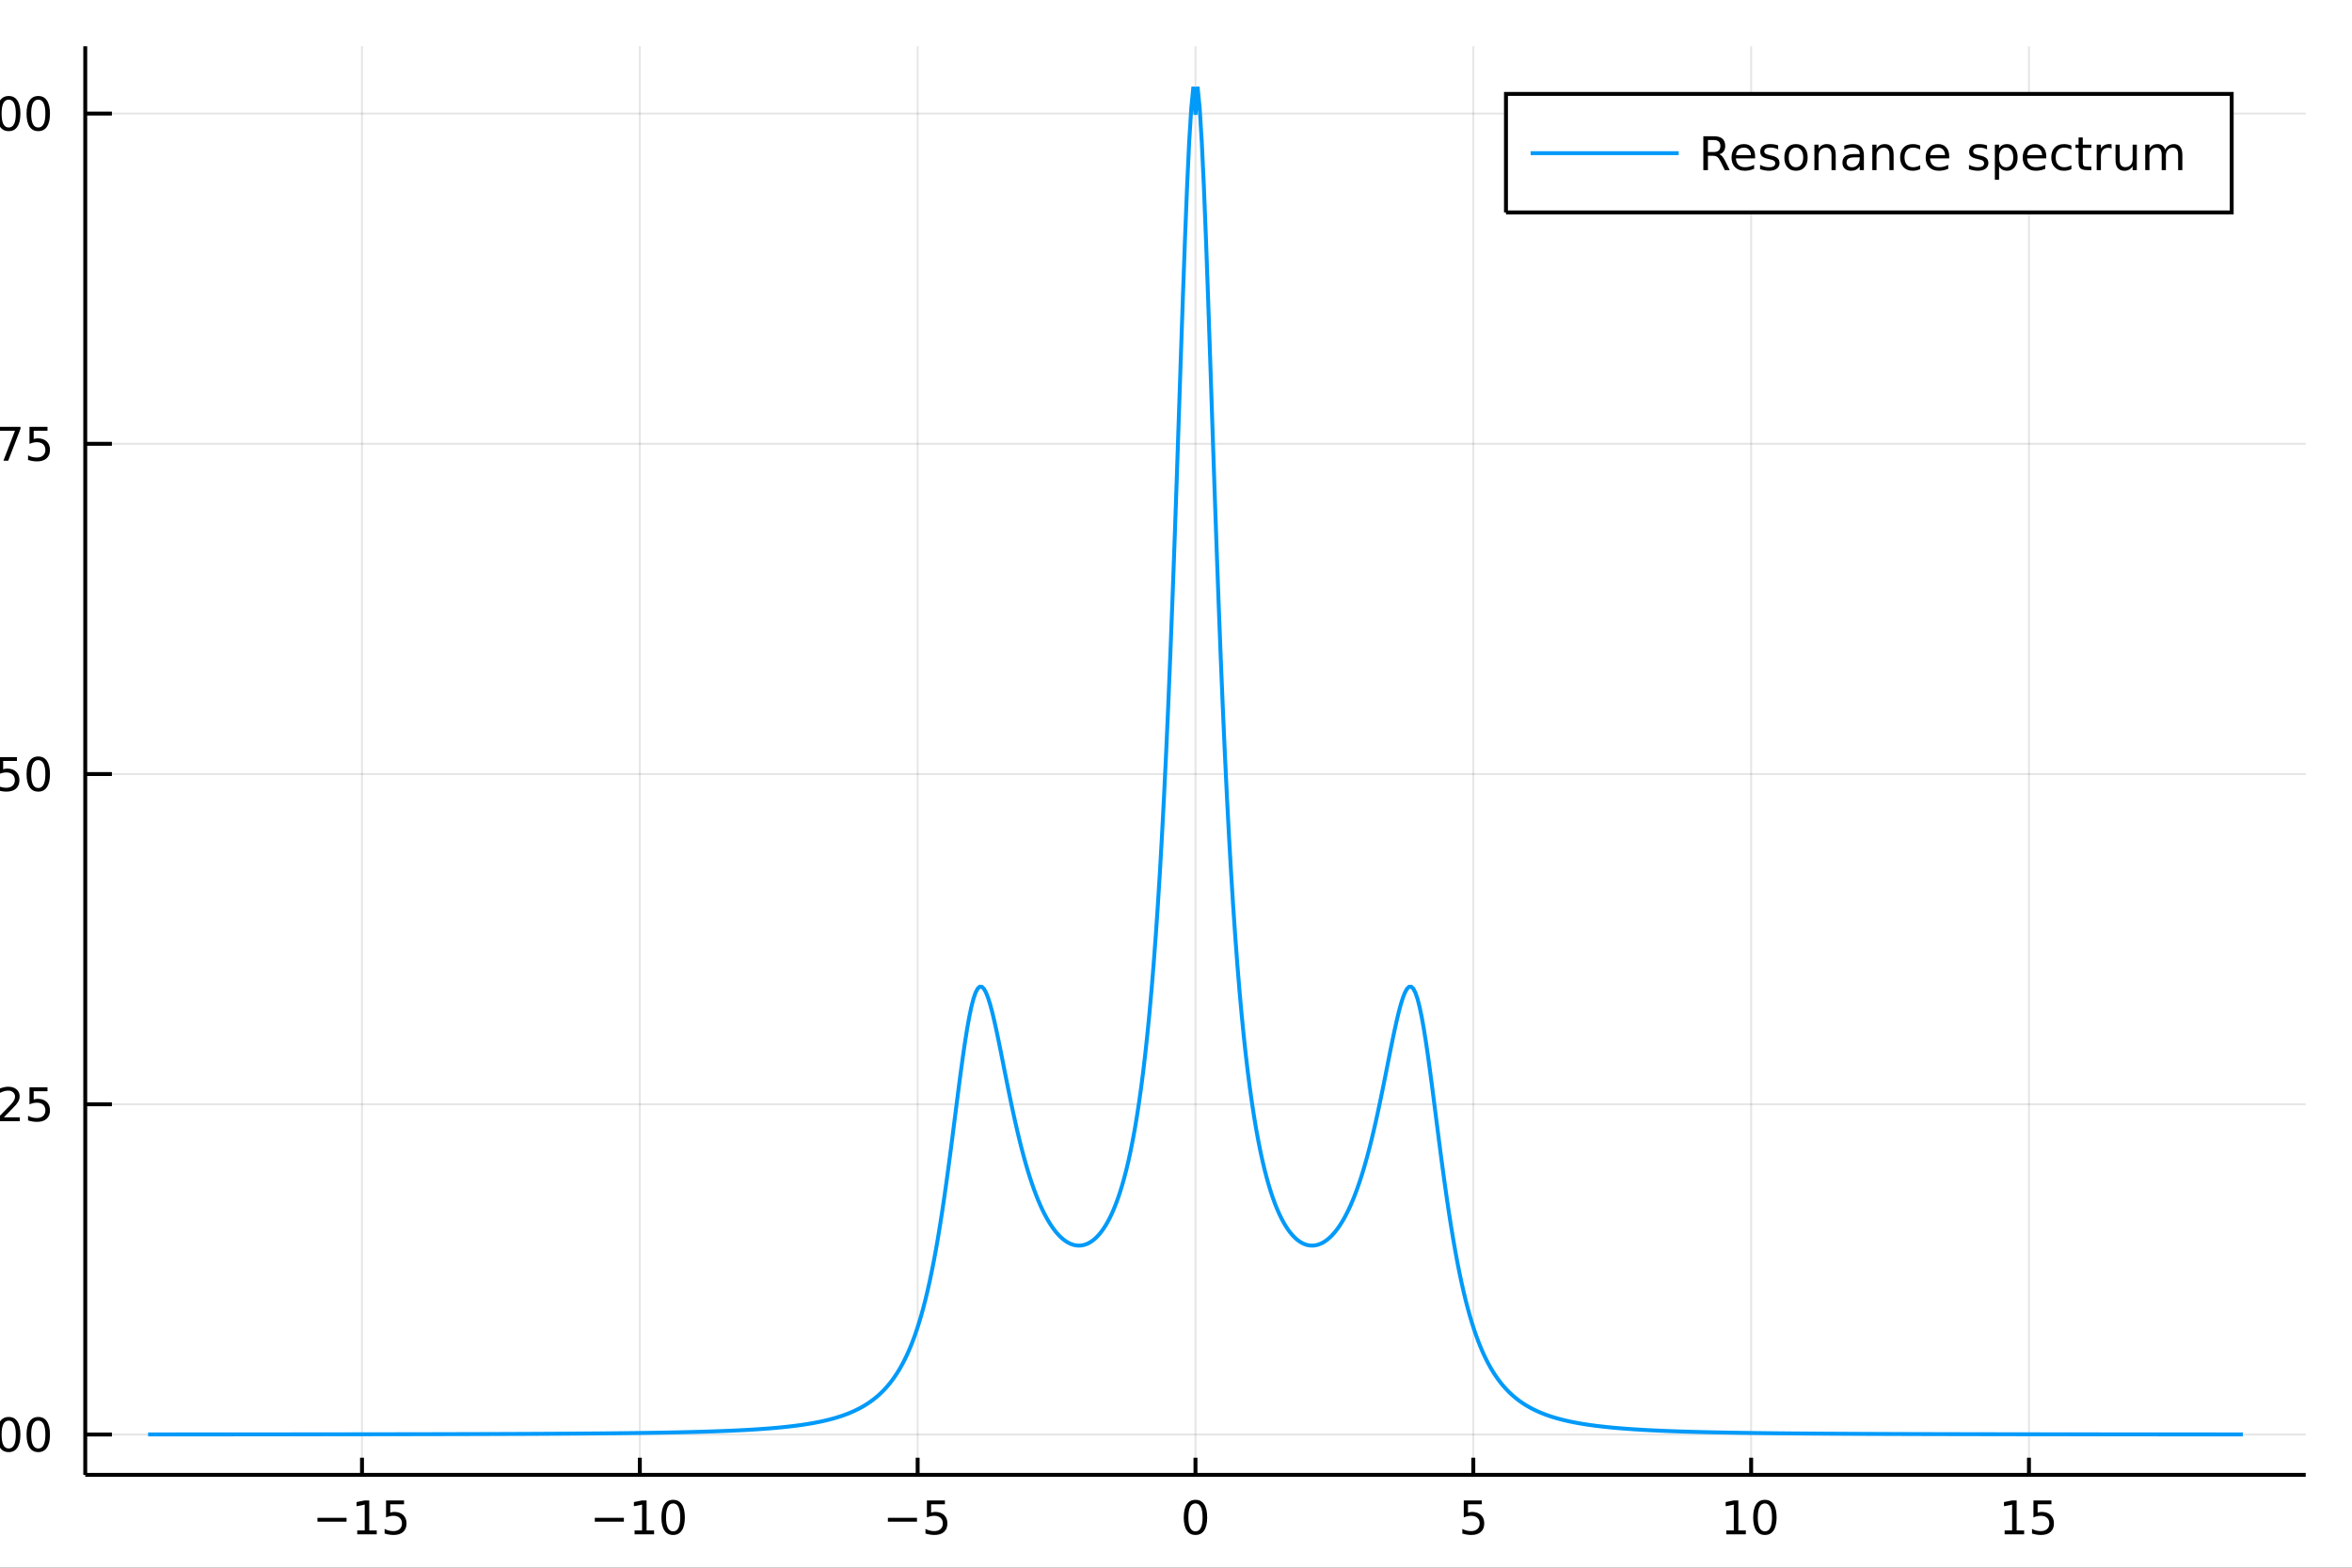 <?xml version="1.0" encoding="utf-8"?>
<svg xmlns="http://www.w3.org/2000/svg" xmlns:xlink="http://www.w3.org/1999/xlink" width="600" height="400" viewBox="0 0 2400 1600">
<rect x="0" y="0" width="2400" height="1600" fill="#333333" stroke="none"/>
<defs>
  <clipPath id="clip720">
    <rect x="0" y="0" width="2400" height="1600"/>
  </clipPath>
</defs>
<path clip-path="url(#clip720)" d="
M0 1600 L2400 1600 L2400 0 L0 0  Z
  " fill="#ffffff" fill-rule="evenodd" fill-opacity="1"/>
<defs>
  <clipPath id="clip721">
    <rect x="480" y="0" width="1681" height="1600"/>
  </clipPath>
</defs>
<path clip-path="url(#clip720)" d="
M86.992 1505.26 L2352.76 1505.26 L2352.76 47.244 L86.992 47.244  Z
  " fill="#ffffff" fill-rule="evenodd" fill-opacity="1"/>
<defs>
  <clipPath id="clip722">
    <rect x="86" y="47" width="2267" height="1459"/>
  </clipPath>
</defs>
<polyline clip-path="url(#clip722)" style="stroke:#000000; stroke-width:2; stroke-opacity:0.1; fill:none" points="
  369.385,1505.26 369.385,47.244 
  "/>
<polyline clip-path="url(#clip722)" style="stroke:#000000; stroke-width:2; stroke-opacity:0.1; fill:none" points="
  652.881,1505.26 652.881,47.244 
  "/>
<polyline clip-path="url(#clip722)" style="stroke:#000000; stroke-width:2; stroke-opacity:0.1; fill:none" points="
  936.378,1505.26 936.378,47.244 
  "/>
<polyline clip-path="url(#clip722)" style="stroke:#000000; stroke-width:2; stroke-opacity:0.1; fill:none" points="
  1219.87,1505.26 1219.87,47.244 
  "/>
<polyline clip-path="url(#clip722)" style="stroke:#000000; stroke-width:2; stroke-opacity:0.1; fill:none" points="
  1503.37,1505.26 1503.37,47.244 
  "/>
<polyline clip-path="url(#clip722)" style="stroke:#000000; stroke-width:2; stroke-opacity:0.1; fill:none" points="
  1786.87,1505.26 1786.87,47.244 
  "/>
<polyline clip-path="url(#clip722)" style="stroke:#000000; stroke-width:2; stroke-opacity:0.1; fill:none" points="
  2070.36,1505.26 2070.36,47.244 
  "/>
<polyline clip-path="url(#clip720)" style="stroke:#000000; stroke-width:4; stroke-opacity:1; fill:none" points="
  86.992,1505.26 2352.76,1505.26 
  "/>
<polyline clip-path="url(#clip720)" style="stroke:#000000; stroke-width:4; stroke-opacity:1; fill:none" points="
  369.385,1505.26 369.385,1487.76 
  "/>
<polyline clip-path="url(#clip720)" style="stroke:#000000; stroke-width:4; stroke-opacity:1; fill:none" points="
  652.881,1505.26 652.881,1487.76 
  "/>
<polyline clip-path="url(#clip720)" style="stroke:#000000; stroke-width:4; stroke-opacity:1; fill:none" points="
  936.378,1505.26 936.378,1487.76 
  "/>
<polyline clip-path="url(#clip720)" style="stroke:#000000; stroke-width:4; stroke-opacity:1; fill:none" points="
  1219.87,1505.26 1219.87,1487.76 
  "/>
<polyline clip-path="url(#clip720)" style="stroke:#000000; stroke-width:4; stroke-opacity:1; fill:none" points="
  1503.37,1505.26 1503.37,1487.76 
  "/>
<polyline clip-path="url(#clip720)" style="stroke:#000000; stroke-width:4; stroke-opacity:1; fill:none" points="
  1786.87,1505.26 1786.87,1487.76 
  "/>
<polyline clip-path="url(#clip720)" style="stroke:#000000; stroke-width:4; stroke-opacity:1; fill:none" points="
  2070.36,1505.26 2070.36,1487.76 
  "/>
<path clip-path="url(#clip720)" d="M 0 0 M323.945 1549.1 L353.621 1549.1 L353.621 1553.04 L323.945 1553.04 L323.945 1549.1 Z" fill="#000000" fill-rule="evenodd" fill-opacity="1" /><path clip-path="url(#clip720)" d="M 0 0 M364.524 1562 L372.162 1562 L372.162 1535.63 L363.852 1537.3 L363.852 1533.04 L372.116 1531.37 L376.792 1531.37 L376.792 1562 L384.431 1562 L384.431 1565.93 L364.524 1565.93 L364.524 1562 Z" fill="#000000" fill-rule="evenodd" fill-opacity="1" /><path clip-path="url(#clip720)" d="M 0 0 M393.922 1531.37 L412.278 1531.37 L412.278 1535.31 L398.204 1535.31 L398.204 1543.78 Q399.222 1543.43 400.241 1543.27 Q401.259 1543.08 402.278 1543.08 Q408.065 1543.08 411.445 1546.26 Q414.824 1549.43 414.824 1554.84 Q414.824 1560.42 411.352 1563.52 Q407.88 1566.6 401.56 1566.6 Q399.384 1566.6 397.116 1566.23 Q394.871 1565.86 392.463 1565.12 L392.463 1560.42 Q394.547 1561.56 396.769 1562.11 Q398.991 1562.67 401.468 1562.67 Q405.472 1562.67 407.81 1560.56 Q410.148 1558.46 410.148 1554.84 Q410.148 1551.23 407.81 1549.13 Q405.472 1547.02 401.468 1547.02 Q399.593 1547.02 397.718 1547.44 Q395.866 1547.85 393.922 1548.73 L393.922 1531.37 Z" fill="#000000" fill-rule="evenodd" fill-opacity="1" /><path clip-path="url(#clip720)" d="M 0 0 M606.944 1549.1 L636.62 1549.1 L636.62 1553.04 L606.944 1553.04 L606.944 1549.1 Z" fill="#000000" fill-rule="evenodd" fill-opacity="1" /><path clip-path="url(#clip720)" d="M 0 0 M647.522 1562 L655.161 1562 L655.161 1535.63 L646.851 1537.3 L646.851 1533.04 L655.115 1531.37 L659.791 1531.37 L659.791 1562 L667.43 1562 L667.43 1565.93 L647.522 1565.93 L647.522 1562 Z" fill="#000000" fill-rule="evenodd" fill-opacity="1" /><path clip-path="url(#clip720)" d="M 0 0 M686.874 1534.45 Q683.263 1534.45 681.434 1538.02 Q679.629 1541.56 679.629 1548.69 Q679.629 1555.79 681.434 1559.36 Q683.263 1562.9 686.874 1562.9 Q690.508 1562.9 692.314 1559.36 Q694.142 1555.79 694.142 1548.69 Q694.142 1541.56 692.314 1538.02 Q690.508 1534.45 686.874 1534.45 M686.874 1530.75 Q692.684 1530.75 695.74 1535.35 Q698.818 1539.94 698.818 1548.69 Q698.818 1557.41 695.74 1562.02 Q692.684 1566.6 686.874 1566.6 Q681.064 1566.6 677.985 1562.02 Q674.93 1557.41 674.93 1548.69 Q674.93 1539.94 677.985 1535.35 Q681.064 1530.75 686.874 1530.75 Z" fill="#000000" fill-rule="evenodd" fill-opacity="1" /><path clip-path="url(#clip720)" d="M 0 0 M906.019 1549.1 L935.695 1549.1 L935.695 1553.04 L906.019 1553.04 L906.019 1549.1 Z" fill="#000000" fill-rule="evenodd" fill-opacity="1" /><path clip-path="url(#clip720)" d="M 0 0 M945.834 1531.37 L964.19 1531.37 L964.19 1535.31 L950.116 1535.31 L950.116 1543.78 Q951.134 1543.43 952.153 1543.27 Q953.171 1543.08 954.19 1543.08 Q959.977 1543.08 963.357 1546.26 Q966.736 1549.43 966.736 1554.84 Q966.736 1560.42 963.264 1563.52 Q959.792 1566.6 953.472 1566.6 Q951.296 1566.6 949.028 1566.23 Q946.783 1565.86 944.375 1565.12 L944.375 1560.42 Q946.459 1561.56 948.681 1562.11 Q950.903 1562.67 953.38 1562.67 Q957.384 1562.67 959.722 1560.56 Q962.06 1558.46 962.06 1554.84 Q962.06 1551.23 959.722 1549.13 Q957.384 1547.02 953.38 1547.02 Q951.505 1547.02 949.63 1547.44 Q947.778 1547.85 945.834 1548.73 L945.834 1531.37 Z" fill="#000000" fill-rule="evenodd" fill-opacity="1" /><path clip-path="url(#clip720)" d="M 0 0 M1219.87 1534.45 Q1216.26 1534.45 1214.43 1538.02 Q1212.63 1541.56 1212.63 1548.69 Q1212.63 1555.79 1214.43 1559.36 Q1216.26 1562.9 1219.87 1562.9 Q1223.51 1562.9 1225.31 1559.36 Q1227.14 1555.79 1227.14 1548.69 Q1227.14 1541.56 1225.31 1538.02 Q1223.51 1534.45 1219.87 1534.45 M1219.87 1530.75 Q1225.68 1530.75 1228.74 1535.35 Q1231.82 1539.94 1231.82 1548.69 Q1231.82 1557.41 1228.74 1562.02 Q1225.68 1566.6 1219.87 1566.6 Q1214.06 1566.6 1210.99 1562.02 Q1207.93 1557.41 1207.93 1548.69 Q1207.93 1539.94 1210.99 1535.35 Q1214.06 1530.75 1219.87 1530.75 Z" fill="#000000" fill-rule="evenodd" fill-opacity="1" /><path clip-path="url(#clip720)" d="M 0 0 M1493.65 1531.37 L1512 1531.37 L1512 1535.31 L1497.93 1535.31 L1497.93 1543.78 Q1498.95 1543.43 1499.97 1543.27 Q1500.99 1543.08 1502 1543.08 Q1507.79 1543.08 1511.17 1546.26 Q1514.55 1549.43 1514.55 1554.84 Q1514.55 1560.42 1511.08 1563.52 Q1507.61 1566.6 1501.29 1566.6 Q1499.11 1566.6 1496.84 1566.23 Q1494.6 1565.86 1492.19 1565.12 L1492.19 1560.42 Q1494.27 1561.56 1496.5 1562.11 Q1498.72 1562.67 1501.19 1562.67 Q1505.2 1562.67 1507.54 1560.56 Q1509.88 1558.46 1509.88 1554.84 Q1509.88 1551.23 1507.54 1549.13 Q1505.2 1547.02 1501.19 1547.02 Q1499.32 1547.02 1497.44 1547.44 Q1495.59 1547.85 1493.65 1548.73 L1493.65 1531.37 Z" fill="#000000" fill-rule="evenodd" fill-opacity="1" /><path clip-path="url(#clip720)" d="M 0 0 M1761.55 1562 L1769.19 1562 L1769.19 1535.63 L1760.88 1537.3 L1760.88 1533.04 L1769.15 1531.37 L1773.82 1531.37 L1773.82 1562 L1781.46 1562 L1781.46 1565.93 L1761.55 1565.93 L1761.55 1562 Z" fill="#000000" fill-rule="evenodd" fill-opacity="1" /><path clip-path="url(#clip720)" d="M 0 0 M1800.91 1534.45 Q1797.3 1534.45 1795.47 1538.02 Q1793.66 1541.56 1793.66 1548.69 Q1793.66 1555.79 1795.47 1559.36 Q1797.3 1562.9 1800.91 1562.9 Q1804.54 1562.9 1806.35 1559.36 Q1808.17 1555.79 1808.17 1548.69 Q1808.17 1541.56 1806.35 1538.02 Q1804.54 1534.45 1800.91 1534.45 M1800.91 1530.75 Q1806.72 1530.75 1809.77 1535.35 Q1812.85 1539.94 1812.85 1548.69 Q1812.85 1557.41 1809.77 1562.02 Q1806.72 1566.6 1800.91 1566.6 Q1795.1 1566.6 1792.02 1562.02 Q1788.96 1557.41 1788.96 1548.69 Q1788.96 1539.94 1792.02 1535.35 Q1795.1 1530.75 1800.91 1530.75 Z" fill="#000000" fill-rule="evenodd" fill-opacity="1" /><path clip-path="url(#clip720)" d="M 0 0 M2045.55 1562 L2053.19 1562 L2053.19 1535.63 L2044.88 1537.3 L2044.88 1533.04 L2053.14 1531.37 L2057.82 1531.37 L2057.82 1562 L2065.46 1562 L2065.46 1565.93 L2045.55 1565.93 L2045.55 1562 Z" fill="#000000" fill-rule="evenodd" fill-opacity="1" /><path clip-path="url(#clip720)" d="M 0 0 M2074.95 1531.37 L2093.3 1531.37 L2093.3 1535.31 L2079.23 1535.31 L2079.23 1543.78 Q2080.25 1543.43 2081.27 1543.27 Q2082.28 1543.08 2083.3 1543.08 Q2089.09 1543.08 2092.47 1546.26 Q2095.85 1549.43 2095.85 1554.84 Q2095.85 1560.42 2092.38 1563.52 Q2088.9 1566.6 2082.59 1566.6 Q2080.41 1566.6 2078.14 1566.23 Q2075.9 1565.86 2073.49 1565.12 L2073.49 1560.42 Q2075.57 1561.56 2077.79 1562.11 Q2080.02 1562.67 2082.49 1562.67 Q2086.5 1562.67 2088.84 1560.56 Q2091.17 1558.46 2091.17 1554.84 Q2091.17 1551.23 2088.84 1549.13 Q2086.5 1547.02 2082.49 1547.02 Q2080.62 1547.02 2078.74 1547.44 Q2076.89 1547.85 2074.95 1548.73 L2074.95 1531.37 Z" fill="#000000" fill-rule="evenodd" fill-opacity="1" /><path clip-path="url(#clip720)" d="M 0 0 M1136.67 1651.05 Q1123.47 1651.05 1123.47 1632.14 Q1123.47 1624.66 1128.4 1614.48 L1134.7 1614.48 Q1130.15 1624.66 1130.15 1632.3 Q1130.15 1646.08 1137.22 1646.08 Q1143.68 1646.08 1143.68 1628.96 L1149.09 1628.96 Q1149.09 1646.08 1155.55 1646.08 Q1162.61 1646.08 1162.61 1632.3 Q1162.61 1624.66 1158.06 1614.48 L1164.37 1614.48 Q1169.3 1624.66 1169.3 1632.14 Q1169.3 1651.05 1156.09 1651.05 Q1147.43 1651.05 1146.38 1641.53 Q1145.08 1651.05 1136.67 1651.05 Z" fill="#000000" fill-rule="evenodd" fill-opacity="1" /><path clip-path="url(#clip720)" d="M 0 0 M1197.66 1629.66 L1214.81 1629.66 L1214.81 1634.88 L1197.66 1634.88 L1197.66 1629.66 Z" fill="#000000" fill-rule="evenodd" fill-opacity="1" /><path clip-path="url(#clip720)" d="M 0 0 M1256.22 1651.05 Q1243.01 1651.05 1243.01 1632.14 Q1243.01 1624.66 1247.95 1614.48 L1254.25 1614.48 Q1249.7 1624.66 1249.7 1632.3 Q1249.7 1646.08 1256.76 1646.08 Q1263.22 1646.08 1263.22 1628.96 L1268.64 1628.96 Q1268.64 1646.08 1275.1 1646.08 Q1282.16 1646.08 1282.16 1632.3 Q1282.16 1624.66 1277.61 1614.48 L1283.91 1614.48 Q1288.85 1624.66 1288.85 1632.14 Q1288.85 1651.05 1275.64 1651.05 Q1266.98 1651.05 1265.93 1641.53 Q1264.62 1651.05 1256.22 1651.05 Z" fill="#000000" fill-rule="evenodd" fill-opacity="1" /><path clip-path="url(#clip720)" d="M 0 0 M1302.98 1641.59 Q1304.28 1647.96 1307.05 1647.96 Q1308.9 1647.96 1311.29 1644.3 L1315.52 1644.3 Q1313.61 1647.55 1311.38 1649.23 Q1308.96 1651.05 1306.73 1651.05 Q1301.77 1651.05 1299.76 1646.62 L1297.38 1650.12 L1292.41 1650.12 Q1295.85 1645.45 1298.4 1641.08 Q1298.08 1638.6 1298.08 1635.9 Q1298.08 1631.06 1299.06 1626.22 Q1302.79 1608.05 1306.1 1604.32 Q1308.39 1601.74 1312.3 1601.74 Q1316.28 1601.74 1316.28 1607.25 Q1316.25 1609.73 1315.68 1612.69 Q1313.39 1624.82 1302.98 1641.59 M1302.95 1633.25 Q1308.9 1622.18 1310.71 1613.33 Q1311.67 1608.65 1311.67 1607.44 Q1311.67 1605.25 1310.87 1605.25 Q1307.4 1608.01 1304.32 1624.5 Q1303.46 1629.12 1302.95 1633.25 Z" fill="#000000" fill-rule="evenodd" fill-opacity="1" /><polyline clip-path="url(#clip722)" style="stroke:#000000; stroke-width:2; stroke-opacity:0.1; fill:none" points="
  86.992,1464.09 2352.76,1464.09 
  "/>
<polyline clip-path="url(#clip722)" style="stroke:#000000; stroke-width:2; stroke-opacity:0.1; fill:none" points="
  86.992,1127.04 2352.76,1127.04 
  "/>
<polyline clip-path="url(#clip722)" style="stroke:#000000; stroke-width:2; stroke-opacity:0.1; fill:none" points="
  86.992,789.992 2352.76,789.992 
  "/>
<polyline clip-path="url(#clip722)" style="stroke:#000000; stroke-width:2; stroke-opacity:0.1; fill:none" points="
  86.992,452.944 2352.76,452.944 
  "/>
<polyline clip-path="url(#clip722)" style="stroke:#000000; stroke-width:2; stroke-opacity:0.1; fill:none" points="
  86.992,115.896 2352.76,115.896 
  "/>
<polyline clip-path="url(#clip720)" style="stroke:#000000; stroke-width:4; stroke-opacity:1; fill:none" points="
  86.992,1505.26 86.992,47.244 
  "/>
<polyline clip-path="url(#clip720)" style="stroke:#000000; stroke-width:4; stroke-opacity:1; fill:none" points="
  86.992,1464.09 114.181,1464.09 
  "/>
<polyline clip-path="url(#clip720)" style="stroke:#000000; stroke-width:4; stroke-opacity:1; fill:none" points="
  86.992,1127.04 114.181,1127.04 
  "/>
<polyline clip-path="url(#clip720)" style="stroke:#000000; stroke-width:4; stroke-opacity:1; fill:none" points="
  86.992,789.992 114.181,789.992 
  "/>
<polyline clip-path="url(#clip720)" style="stroke:#000000; stroke-width:4; stroke-opacity:1; fill:none" points="
  86.992,452.944 114.181,452.944 
  "/>
<polyline clip-path="url(#clip720)" style="stroke:#000000; stroke-width:4; stroke-opacity:1; fill:none" points="
  86.992,115.896 114.181,115.896 
  "/>
<path clip-path="url(#clip720)" d="M 0 0 M-36.345 1449.89 Q-39.956 1449.89 -41.785 1453.45 Q-43.591 1456.99 -43.591 1464.12 Q-43.591 1471.23 -41.785 1474.79 Q-39.956 1478.34 -36.345 1478.34 Q-32.711 1478.34 -30.906 1474.79 Q-29.077 1471.23 -29.077 1464.12 Q-29.077 1456.99 -30.906 1453.45 Q-32.711 1449.89 -36.345 1449.89 M-36.345 1446.18 Q-30.535 1446.18 -27.48 1450.79 Q-24.401 1455.37 -24.401 1464.12 Q-24.401 1472.85 -27.48 1477.46 Q-30.535 1482.04 -36.345 1482.04 Q-42.156 1482.04 -45.234 1477.46 Q-48.29 1472.85 -48.29 1464.12 Q-48.29 1455.37 -45.234 1450.79 Q-42.156 1446.18 -36.345 1446.18 Z" fill="#000000" fill-rule="evenodd" fill-opacity="1" /><path clip-path="url(#clip720)" d="M 0 0 M-16.183 1475.49 L-11.299 1475.49 L-11.299 1481.37 L-16.183 1481.37 L-16.183 1475.49 Z" fill="#000000" fill-rule="evenodd" fill-opacity="1" /><path clip-path="url(#clip720)" d="M 0 0 M8.886 1449.89 Q5.275 1449.89 3.446 1453.45 Q1.641 1456.99 1.641 1464.12 Q1.641 1471.23 3.446 1474.79 Q5.275 1478.34 8.886 1478.34 Q12.52 1478.34 14.326 1474.79 Q16.154 1471.23 16.154 1464.12 Q16.154 1456.99 14.326 1453.45 Q12.52 1449.89 8.886 1449.89 M8.886 1446.18 Q14.696 1446.18 17.752 1450.79 Q20.83 1455.37 20.83 1464.12 Q20.83 1472.85 17.752 1477.46 Q14.696 1482.04 8.886 1482.04 Q3.076 1482.04 -0.003 1477.46 Q-3.059 1472.85 -3.059 1464.12 Q-3.059 1455.37 -0.003 1450.79 Q3.076 1446.18 8.886 1446.18 Z" fill="#000000" fill-rule="evenodd" fill-opacity="1" /><path clip-path="url(#clip720)" d="M 0 0 M39.048 1449.89 Q35.437 1449.89 33.608 1453.45 Q31.802 1456.99 31.802 1464.12 Q31.802 1471.23 33.608 1474.79 Q35.437 1478.34 39.048 1478.34 Q42.682 1478.34 44.487 1474.79 Q46.316 1471.23 46.316 1464.12 Q46.316 1456.99 44.487 1453.45 Q42.682 1449.89 39.048 1449.89 M39.048 1446.18 Q44.858 1446.18 47.913 1450.79 Q50.992 1455.37 50.992 1464.12 Q50.992 1472.85 47.913 1477.46 Q44.858 1482.04 39.048 1482.04 Q33.238 1482.04 30.159 1477.46 Q27.103 1472.85 27.103 1464.12 Q27.103 1455.37 30.159 1450.79 Q33.238 1446.18 39.048 1446.18 Z" fill="#000000" fill-rule="evenodd" fill-opacity="1" /><path clip-path="url(#clip720)" d="M 0 0 M-35.35 1112.84 Q-38.961 1112.84 -40.79 1116.4 Q-42.595 1119.95 -42.595 1127.07 Q-42.595 1134.18 -40.79 1137.75 Q-38.961 1141.29 -35.35 1141.29 Q-31.716 1141.29 -29.91 1137.75 Q-28.081 1134.18 -28.081 1127.07 Q-28.081 1119.95 -29.91 1116.4 Q-31.716 1112.84 -35.35 1112.84 M-35.35 1109.13 Q-29.54 1109.13 -26.484 1113.74 Q-23.406 1118.32 -23.406 1127.07 Q-23.406 1135.8 -26.484 1140.41 Q-29.54 1144.99 -35.35 1144.99 Q-41.16 1144.99 -44.239 1140.41 Q-47.294 1135.8 -47.294 1127.07 Q-47.294 1118.32 -44.239 1113.74 Q-41.16 1109.13 -35.35 1109.13 Z" fill="#000000" fill-rule="evenodd" fill-opacity="1" /><path clip-path="url(#clip720)" d="M 0 0 M-15.188 1138.44 L-10.304 1138.44 L-10.304 1144.32 L-15.188 1144.32 L-15.188 1138.44 Z" fill="#000000" fill-rule="evenodd" fill-opacity="1" /><path clip-path="url(#clip720)" d="M 0 0 M3.909 1140.38 L20.228 1140.38 L20.228 1144.32 L-1.716 1144.32 L-1.716 1140.38 Q0.946 1137.63 5.529 1133 Q10.136 1128.35 11.316 1127.01 Q13.562 1124.48 14.441 1122.75 Q15.344 1120.99 15.344 1119.3 Q15.344 1116.54 13.4 1114.81 Q11.478 1113.07 8.377 1113.07 Q6.178 1113.07 3.724 1113.83 Q1.293 1114.6 -1.484 1116.15 L-1.484 1111.43 Q1.34 1110.29 3.793 1109.71 Q6.247 1109.13 8.284 1109.13 Q13.654 1109.13 16.849 1111.82 Q20.043 1114.51 20.043 1119 Q20.043 1121.13 19.233 1123.05 Q18.446 1124.94 16.34 1127.54 Q15.761 1128.21 12.659 1131.43 Q9.557 1134.62 3.909 1140.38 Z" fill="#000000" fill-rule="evenodd" fill-opacity="1" /><path clip-path="url(#clip720)" d="M 0 0 M30.09 1109.76 L48.446 1109.76 L48.446 1113.7 L34.372 1113.7 L34.372 1122.17 Q35.39 1121.82 36.409 1121.66 Q37.427 1121.47 38.446 1121.47 Q44.233 1121.47 47.612 1124.64 Q50.992 1127.82 50.992 1133.23 Q50.992 1138.81 47.52 1141.91 Q44.048 1144.99 37.728 1144.99 Q35.552 1144.99 33.284 1144.62 Q31.038 1144.25 28.631 1143.51 L28.631 1138.81 Q30.715 1139.94 32.937 1140.5 Q35.159 1141.06 37.636 1141.06 Q41.64 1141.06 43.978 1138.95 Q46.316 1136.84 46.316 1133.23 Q46.316 1129.62 43.978 1127.51 Q41.64 1125.41 37.636 1125.41 Q35.761 1125.41 33.886 1125.82 Q32.034 1126.24 30.09 1127.12 L30.09 1109.76 Z" fill="#000000" fill-rule="evenodd" fill-opacity="1" /><path clip-path="url(#clip720)" d="M 0 0 M-36.345 775.791 Q-39.956 775.791 -41.785 779.355 Q-43.591 782.897 -43.591 790.027 Q-43.591 797.133 -41.785 800.698 Q-39.956 804.24 -36.345 804.24 Q-32.711 804.24 -30.906 800.698 Q-29.077 797.133 -29.077 790.027 Q-29.077 782.897 -30.906 779.355 Q-32.711 775.791 -36.345 775.791 M-36.345 772.087 Q-30.535 772.087 -27.48 776.693 Q-24.401 781.277 -24.401 790.027 Q-24.401 798.753 -27.48 803.36 Q-30.535 807.943 -36.345 807.943 Q-42.156 807.943 -45.234 803.36 Q-48.29 798.753 -48.29 790.027 Q-48.29 781.277 -45.234 776.693 Q-42.156 772.087 -36.345 772.087 Z" fill="#000000" fill-rule="evenodd" fill-opacity="1" /><path clip-path="url(#clip720)" d="M 0 0 M-16.183 801.392 L-11.299 801.392 L-11.299 807.272 L-16.183 807.272 L-16.183 801.392 Z" fill="#000000" fill-rule="evenodd" fill-opacity="1" /><path clip-path="url(#clip720)" d="M 0 0 M-1.068 772.712 L17.289 772.712 L17.289 776.647 L3.215 776.647 L3.215 785.119 Q4.233 784.772 5.252 784.61 Q6.27 784.425 7.289 784.425 Q13.076 784.425 16.455 787.596 Q19.835 790.767 19.835 796.184 Q19.835 801.763 16.363 804.865 Q12.89 807.943 6.571 807.943 Q4.395 807.943 2.127 807.573 Q-0.119 807.202 -2.526 806.462 L-2.526 801.763 Q-0.443 802.897 1.779 803.452 Q4.002 804.008 6.478 804.008 Q10.483 804.008 12.821 801.902 Q15.159 799.795 15.159 796.184 Q15.159 792.573 12.821 790.466 Q10.483 788.36 6.478 788.36 Q4.603 788.36 2.728 788.777 Q0.877 789.193 -1.068 790.073 L-1.068 772.712 Z" fill="#000000" fill-rule="evenodd" fill-opacity="1" /><path clip-path="url(#clip720)" d="M 0 0 M39.048 775.791 Q35.437 775.791 33.608 779.355 Q31.802 782.897 31.802 790.027 Q31.802 797.133 33.608 800.698 Q35.437 804.24 39.048 804.24 Q42.682 804.24 44.487 800.698 Q46.316 797.133 46.316 790.027 Q46.316 782.897 44.487 779.355 Q42.682 775.791 39.048 775.791 M39.048 772.087 Q44.858 772.087 47.913 776.693 Q50.992 781.277 50.992 790.027 Q50.992 798.753 47.913 803.36 Q44.858 807.943 39.048 807.943 Q33.238 807.943 30.159 803.36 Q27.103 798.753 27.103 790.027 Q27.103 781.277 30.159 776.693 Q33.238 772.087 39.048 772.087 Z" fill="#000000" fill-rule="evenodd" fill-opacity="1" /><path clip-path="url(#clip720)" d="M 0 0 M-35.35 438.743 Q-38.961 438.743 -40.79 442.307 Q-42.595 445.849 -42.595 452.979 Q-42.595 460.085 -40.79 463.65 Q-38.961 467.192 -35.35 467.192 Q-31.716 467.192 -29.91 463.65 Q-28.081 460.085 -28.081 452.979 Q-28.081 445.849 -29.91 442.307 Q-31.716 438.743 -35.35 438.743 M-35.35 435.039 Q-29.54 435.039 -26.484 439.645 Q-23.406 444.229 -23.406 452.979 Q-23.406 461.705 -26.484 466.312 Q-29.54 470.895 -35.35 470.895 Q-41.16 470.895 -44.239 466.312 Q-47.294 461.705 -47.294 452.979 Q-47.294 444.229 -44.239 439.645 Q-41.16 435.039 -35.35 435.039 Z" fill="#000000" fill-rule="evenodd" fill-opacity="1" /><path clip-path="url(#clip720)" d="M 0 0 M-15.188 464.344 L-10.304 464.344 L-10.304 470.224 L-15.188 470.224 L-15.188 464.344 Z" fill="#000000" fill-rule="evenodd" fill-opacity="1" /><path clip-path="url(#clip720)" d="M 0 0 M-1.299 435.664 L20.923 435.664 L20.923 437.655 L8.377 470.224 L3.492 470.224 L15.298 439.599 L-1.299 439.599 L-1.299 435.664 Z" fill="#000000" fill-rule="evenodd" fill-opacity="1" /><path clip-path="url(#clip720)" d="M 0 0 M30.09 435.664 L48.446 435.664 L48.446 439.599 L34.372 439.599 L34.372 448.071 Q35.39 447.724 36.409 447.562 Q37.427 447.377 38.446 447.377 Q44.233 447.377 47.612 450.548 Q50.992 453.719 50.992 459.136 Q50.992 464.715 47.52 467.817 Q44.048 470.895 37.728 470.895 Q35.552 470.895 33.284 470.525 Q31.038 470.154 28.631 469.414 L28.631 464.715 Q30.715 465.849 32.937 466.404 Q35.159 466.96 37.636 466.96 Q41.64 466.96 43.978 464.854 Q46.316 462.747 46.316 459.136 Q46.316 455.525 43.978 453.418 Q41.64 451.312 37.636 451.312 Q35.761 451.312 33.886 451.729 Q32.034 452.145 30.09 453.025 L30.09 435.664 Z" fill="#000000" fill-rule="evenodd" fill-opacity="1" /><path clip-path="url(#clip720)" d="M 0 0 M-45.535 129.241 L-37.896 129.241 L-37.896 102.875 L-46.206 104.542 L-46.206 100.283 L-37.943 98.616 L-33.267 98.616 L-33.267 129.241 L-25.628 129.241 L-25.628 133.176 L-45.535 133.176 L-45.535 129.241 Z" fill="#000000" fill-rule="evenodd" fill-opacity="1" /><path clip-path="url(#clip720)" d="M 0 0 M-16.183 127.296 L-11.299 127.296 L-11.299 133.176 L-16.183 133.176 L-16.183 127.296 Z" fill="#000000" fill-rule="evenodd" fill-opacity="1" /><path clip-path="url(#clip720)" d="M 0 0 M8.886 101.695 Q5.275 101.695 3.446 105.259 Q1.641 108.801 1.641 115.931 Q1.641 123.037 3.446 126.602 Q5.275 130.144 8.886 130.144 Q12.52 130.144 14.326 126.602 Q16.154 123.037 16.154 115.931 Q16.154 108.801 14.326 105.259 Q12.52 101.695 8.886 101.695 M8.886 97.991 Q14.696 97.991 17.752 102.597 Q20.83 107.181 20.83 115.931 Q20.83 124.657 17.752 129.264 Q14.696 133.847 8.886 133.847 Q3.076 133.847 -0.003 129.264 Q-3.059 124.657 -3.059 115.931 Q-3.059 107.181 -0.003 102.597 Q3.076 97.991 8.886 97.991 Z" fill="#000000" fill-rule="evenodd" fill-opacity="1" /><path clip-path="url(#clip720)" d="M 0 0 M39.048 101.695 Q35.437 101.695 33.608 105.259 Q31.802 108.801 31.802 115.931 Q31.802 123.037 33.608 126.602 Q35.437 130.144 39.048 130.144 Q42.682 130.144 44.487 126.602 Q46.316 123.037 46.316 115.931 Q46.316 108.801 44.487 105.259 Q42.682 101.695 39.048 101.695 M39.048 97.991 Q44.858 97.991 47.913 102.597 Q50.992 107.181 50.992 115.931 Q50.992 124.657 47.913 129.264 Q44.858 133.847 39.048 133.847 Q33.238 133.847 30.159 129.264 Q27.103 124.657 27.103 115.931 Q27.103 107.181 30.159 102.597 Q33.238 97.991 39.048 97.991 Z" fill="#000000" fill-rule="evenodd" fill-opacity="1" /><polyline clip-path="url(#clip722)" style="stroke:#009af9; stroke-width:4; stroke-opacity:1; fill:none" points="
  151.118,1464 153.255,1463.99 155.393,1463.99 157.53,1463.99 159.668,1463.99 161.805,1463.99 163.943,1463.99 166.08,1463.99 168.218,1463.99 170.355,1463.99 
  172.493,1463.99 174.63,1463.99 176.768,1463.99 178.905,1463.98 181.043,1463.98 183.18,1463.98 185.318,1463.98 187.455,1463.98 189.593,1463.98 191.73,1463.98 
  193.868,1463.98 196.005,1463.98 198.143,1463.98 200.28,1463.97 202.418,1463.97 204.555,1463.97 206.693,1463.97 208.83,1463.97 210.968,1463.97 213.105,1463.97 
  215.243,1463.97 217.38,1463.97 219.518,1463.97 221.655,1463.96 223.793,1463.96 225.93,1463.96 228.068,1463.96 230.205,1463.96 232.343,1463.96 234.481,1463.96 
  236.618,1463.96 238.756,1463.95 240.893,1463.95 243.031,1463.95 245.168,1463.95 247.306,1463.95 249.443,1463.95 251.581,1463.95 253.718,1463.95 255.856,1463.94 
  257.993,1463.94 260.131,1463.94 262.268,1463.94 264.406,1463.94 266.543,1463.94 268.681,1463.94 270.818,1463.93 272.956,1463.93 275.093,1463.93 277.231,1463.93 
  279.368,1463.93 281.506,1463.93 283.643,1463.92 285.781,1463.92 287.918,1463.92 290.056,1463.92 292.193,1463.92 294.331,1463.92 296.468,1463.92 298.606,1463.91 
  300.743,1463.91 302.881,1463.91 305.018,1463.91 307.156,1463.91 309.293,1463.9 311.431,1463.9 313.569,1463.9 315.706,1463.9 317.844,1463.9 319.981,1463.89 
  322.119,1463.89 324.256,1463.89 326.394,1463.89 328.531,1463.89 330.669,1463.88 332.806,1463.88 334.944,1463.88 337.081,1463.88 339.219,1463.88 341.356,1463.87 
  343.494,1463.87 345.631,1463.87 347.769,1463.87 349.906,1463.86 352.044,1463.86 354.181,1463.86 356.319,1463.86 358.456,1463.85 360.594,1463.85 362.731,1463.85 
  364.869,1463.85 367.006,1463.84 369.144,1463.84 371.281,1463.84 373.419,1463.84 375.556,1463.83 377.694,1463.83 379.831,1463.83 381.969,1463.82 384.106,1463.82 
  386.244,1463.82 388.381,1463.82 390.519,1463.81 392.656,1463.81 394.794,1463.81 396.932,1463.8 399.069,1463.8 401.207,1463.8 403.344,1463.79 405.482,1463.79 
  407.619,1463.79 409.757,1463.78 411.894,1463.78 414.032,1463.78 416.169,1463.77 418.307,1463.77 420.444,1463.76 422.582,1463.76 424.719,1463.76 426.857,1463.75 
  428.994,1463.75 431.132,1463.74 433.269,1463.74 435.407,1463.74 437.544,1463.73 439.682,1463.73 441.819,1463.72 443.957,1463.72 446.094,1463.71 448.232,1463.71 
  450.369,1463.7 452.507,1463.7 454.644,1463.69 456.782,1463.69 458.919,1463.68 461.057,1463.68 463.194,1463.67 465.332,1463.67 467.469,1463.66 469.607,1463.66 
  471.744,1463.65 473.882,1463.65 476.019,1463.64 478.157,1463.64 480.295,1463.63 482.432,1463.62 484.57,1463.62 486.707,1463.61 488.845,1463.61 490.982,1463.6 
  493.12,1463.59 495.257,1463.59 497.395,1463.58 499.532,1463.57 501.67,1463.56 503.807,1463.56 505.945,1463.55 508.082,1463.54 510.22,1463.54 512.357,1463.53 
  514.495,1463.52 516.632,1463.51 518.77,1463.5 520.907,1463.5 523.045,1463.49 525.182,1463.48 527.32,1463.47 529.457,1463.46 531.595,1463.45 533.732,1463.44 
  535.87,1463.44 538.007,1463.43 540.145,1463.42 542.282,1463.41 544.42,1463.4 546.557,1463.39 548.695,1463.38 550.832,1463.37 552.97,1463.35 555.107,1463.34 
  557.245,1463.33 559.382,1463.32 561.52,1463.31 563.658,1463.3 565.795,1463.29 567.933,1463.27 570.07,1463.26 572.208,1463.25 574.345,1463.24 576.483,1463.22 
  578.62,1463.21 580.758,1463.19 582.895,1463.18 585.033,1463.17 587.17,1463.15 589.308,1463.14 591.445,1463.12 593.583,1463.11 595.72,1463.09 597.858,1463.07 
  599.995,1463.06 602.133,1463.04 604.27,1463.02 606.408,1463.01 608.545,1462.99 610.683,1462.97 612.82,1462.95 614.958,1462.93 617.095,1462.91 619.233,1462.89 
  621.37,1462.87 623.508,1462.85 625.645,1462.83 627.783,1462.81 629.92,1462.78 632.058,1462.76 634.195,1462.74 636.333,1462.71 638.47,1462.69 640.608,1462.66 
  642.746,1462.64 644.883,1462.61 647.021,1462.59 649.158,1462.56 651.296,1462.53 653.433,1462.5 655.571,1462.47 657.708,1462.44 659.846,1462.41 661.983,1462.38 
  664.121,1462.35 666.258,1462.31 668.396,1462.28 670.533,1462.24 672.671,1462.21 674.808,1462.17 676.946,1462.13 679.083,1462.1 681.221,1462.06 683.358,1462.01 
  685.496,1461.97 687.633,1461.93 689.771,1461.89 691.908,1461.84 694.046,1461.8 696.183,1461.75 698.321,1461.7 700.458,1461.65 702.596,1461.6 704.733,1461.55 
  706.871,1461.49 709.008,1461.44 711.146,1461.38 713.283,1461.32 715.421,1461.26 717.558,1461.2 719.696,1461.13 721.833,1461.07 723.971,1461 726.109,1460.93 
  728.246,1460.86 730.384,1460.78 732.521,1460.71 734.659,1460.63 736.796,1460.55 738.934,1460.47 741.071,1460.38 743.209,1460.29 745.346,1460.2 747.484,1460.11 
  749.621,1460.01 751.759,1459.91 753.896,1459.81 756.034,1459.7 758.171,1459.59 760.309,1459.48 762.446,1459.36 764.584,1459.24 766.721,1459.11 768.859,1458.98 
  770.996,1458.85 773.134,1458.71 775.271,1458.57 777.409,1458.42 779.546,1458.26 781.684,1458.1 783.821,1457.94 785.959,1457.77 788.096,1457.59 790.234,1457.41 
  792.371,1457.22 794.509,1457.02 796.646,1456.82 798.784,1456.61 800.921,1456.39 803.059,1456.16 805.196,1455.92 807.334,1455.67 809.472,1455.41 811.609,1455.15 
  813.747,1454.87 815.884,1454.58 818.022,1454.28 820.159,1453.96 822.297,1453.64 824.434,1453.3 826.572,1452.94 828.709,1452.57 830.847,1452.18 832.984,1451.78 
  835.122,1451.36 837.259,1450.92 839.397,1450.45 841.534,1449.97 843.672,1449.47 845.809,1448.94 847.947,1448.38 850.084,1447.8 852.222,1447.2 854.359,1446.56 
  856.497,1445.89 858.634,1445.18 860.772,1444.44 862.909,1443.67 865.047,1442.85 867.184,1441.99 869.322,1441.08 871.459,1440.13 873.597,1439.12 875.734,1438.06 
  877.872,1436.94 880.009,1435.75 882.147,1434.5 884.284,1433.18 886.422,1431.78 888.56,1430.29 890.697,1428.72 892.835,1427.05 894.972,1425.28 897.11,1423.4 
  899.247,1421.4 901.385,1419.27 903.522,1417.01 905.66,1414.6 907.797,1412.03 909.935,1409.29 912.072,1406.37 914.21,1403.25 916.347,1399.91 918.485,1396.34 
  920.622,1392.52 922.76,1388.43 924.897,1384.05 927.035,1379.36 929.172,1374.33 931.31,1368.93 933.447,1363.13 935.585,1356.91 937.722,1350.24 939.86,1343.08 
  941.997,1335.4 944.135,1327.16 946.272,1318.34 948.41,1308.88 950.547,1298.78 952.685,1287.99 954.822,1276.49 956.96,1264.27 959.097,1251.32 961.235,1237.65 
  963.372,1223.27 965.51,1208.23 967.647,1192.6 969.785,1176.46 971.923,1159.93 974.06,1143.16 976.198,1126.34 978.335,1109.69 980.473,1093.45 982.61,1077.88 
  984.748,1063.26 986.885,1049.86 989.023,1037.95 991.16,1027.75 993.298,1019.46 995.435,1013.21 997.573,1009.07 999.71,1007.06 1001.85,1007.13 1003.99,1009.15 
  1006.12,1012.98 1008.26,1018.42 1010.4,1025.26 1012.54,1033.28 1014.67,1042.24 1016.81,1051.92 1018.95,1062.13 1021.09,1072.69 1023.22,1083.43 1025.36,1094.21 
  1027.5,1104.93 1029.64,1115.48 1031.77,1125.79 1033.91,1135.8 1036.05,1145.47 1038.19,1154.76 1040.32,1163.65 1042.46,1172.14 1044.6,1180.21 1046.74,1187.87 
  1048.87,1195.11 1051.01,1201.95 1053.15,1208.39 1055.29,1214.44 1057.42,1220.11 1059.56,1225.43 1061.7,1230.39 1063.84,1235.02 1065.97,1239.32 1068.11,1243.3 
  1070.25,1246.98 1072.39,1250.37 1074.52,1253.48 1076.66,1256.32 1078.8,1258.89 1080.94,1261.2 1083.07,1263.26 1085.21,1265.08 1087.35,1266.65 1089.49,1268 
  1091.62,1269.1 1093.76,1269.98 1095.9,1270.64 1098.04,1271.06 1100.17,1271.26 1102.31,1271.22 1104.45,1270.96 1106.59,1270.46 1108.72,1269.73 1110.86,1268.75 
  1113,1267.51 1115.14,1266.02 1117.27,1264.27 1119.41,1262.23 1121.55,1259.91 1123.69,1257.28 1125.82,1254.33 1127.96,1251.04 1130.1,1247.4 1132.24,1243.37 
  1134.37,1238.94 1136.51,1234.08 1138.65,1228.76 1140.79,1222.94 1142.92,1216.58 1145.06,1209.64 1147.2,1202.07 1149.34,1193.82 1151.47,1184.83 1153.61,1175.03 
  1155.75,1164.34 1157.89,1152.69 1160.02,1139.97 1162.16,1126.08 1164.3,1110.92 1166.44,1094.34 1168.57,1076.21 1170.71,1056.37 1172.85,1034.65 1174.99,1010.86 
  1177.12,984.786 1179.26,956.223 1181.4,924.937 1183.54,890.695 1185.67,853.266 1187.81,812.436 1189.95,768.023 1192.09,719.911 1194.22,668.075 1196.36,612.636 
  1198.5,553.907 1200.64,492.466 1202.77,429.216 1204.91,365.442 1207.05,302.851 1209.19,243.547 1211.32,189.96 1213.46,144.668 1215.6,110.154 1217.74,88.509 
  1219.87,117.145 1222.01,88.509 1224.15,110.154 1226.29,144.668 1228.42,189.96 1230.56,243.547 1232.7,302.851 1234.84,365.442 1236.97,429.216 1239.11,492.466 
  1241.25,553.907 1243.39,612.636 1245.52,668.075 1247.66,719.911 1249.8,768.023 1251.94,812.436 1254.07,853.266 1256.21,890.695 1258.35,924.937 1260.49,956.223 
  1262.62,984.786 1264.76,1010.86 1266.9,1034.65 1269.04,1056.37 1271.17,1076.21 1273.31,1094.34 1275.45,1110.92 1277.59,1126.08 1279.72,1139.97 1281.86,1152.69 
  1284,1164.34 1286.14,1175.03 1288.27,1184.83 1290.41,1193.82 1292.55,1202.07 1294.69,1209.64 1296.82,1216.58 1298.96,1222.94 1301.1,1228.76 1303.24,1234.08 
  1305.37,1238.94 1307.51,1243.37 1309.65,1247.4 1311.79,1251.04 1313.92,1254.33 1316.06,1257.28 1318.2,1259.91 1320.34,1262.23 1322.47,1264.27 1324.61,1266.02 
  1326.75,1267.51 1328.89,1268.75 1331.02,1269.73 1333.16,1270.46 1335.3,1270.96 1337.44,1271.22 1339.57,1271.26 1341.71,1271.06 1343.85,1270.64 1345.99,1269.98 
  1348.12,1269.1 1350.26,1268 1352.4,1266.65 1354.54,1265.08 1356.67,1263.26 1358.81,1261.2 1360.95,1258.89 1363.09,1256.32 1365.22,1253.48 1367.36,1250.37 
  1369.5,1246.98 1371.64,1243.3 1373.77,1239.32 1375.91,1235.02 1378.05,1230.39 1380.19,1225.43 1382.33,1220.11 1384.46,1214.44 1386.6,1208.39 1388.74,1201.95 
  1390.88,1195.11 1393.01,1187.87 1395.15,1180.21 1397.29,1172.14 1399.43,1163.65 1401.56,1154.76 1403.7,1145.47 1405.84,1135.8 1407.98,1125.79 1410.11,1115.48 
  1412.25,1104.93 1414.39,1094.21 1416.53,1083.43 1418.66,1072.69 1420.8,1062.13 1422.94,1051.92 1425.08,1042.24 1427.21,1033.28 1429.35,1025.26 1431.49,1018.42 
  1433.63,1012.98 1435.76,1009.15 1437.9,1007.13 1440.04,1007.06 1442.18,1009.07 1444.31,1013.21 1446.45,1019.46 1448.59,1027.75 1450.73,1037.95 1452.86,1049.86 
  1455,1063.26 1457.14,1077.88 1459.28,1093.45 1461.41,1109.69 1463.55,1126.34 1465.69,1143.16 1467.83,1159.93 1469.96,1176.46 1472.1,1192.6 1474.24,1208.23 
  1476.38,1223.27 1478.51,1237.65 1480.65,1251.32 1482.79,1264.27 1484.93,1276.49 1487.06,1287.99 1489.2,1298.78 1491.34,1308.88 1493.48,1318.34 1495.61,1327.16 
  1497.75,1335.4 1499.89,1343.08 1502.03,1350.24 1504.16,1356.91 1506.3,1363.13 1508.44,1368.93 1510.58,1374.33 1512.71,1379.36 1514.85,1384.05 1516.99,1388.43 
  1519.13,1392.52 1521.26,1396.34 1523.4,1399.91 1525.54,1403.25 1527.68,1406.37 1529.81,1409.29 1531.95,1412.03 1534.09,1414.6 1536.23,1417.01 1538.36,1419.27 
  1540.5,1421.4 1542.64,1423.4 1544.78,1425.28 1546.91,1427.05 1549.05,1428.72 1551.19,1430.29 1553.33,1431.78 1555.46,1433.18 1557.6,1434.5 1559.74,1435.75 
  1561.88,1436.94 1564.01,1438.06 1566.15,1439.12 1568.29,1440.13 1570.43,1441.08 1572.56,1441.99 1574.7,1442.85 1576.84,1443.67 1578.98,1444.44 1581.11,1445.18 
  1583.25,1445.89 1585.39,1446.56 1587.53,1447.2 1589.66,1447.8 1591.8,1448.38 1593.94,1448.94 1596.08,1449.47 1598.21,1449.97 1600.35,1450.45 1602.49,1450.92 
  1604.63,1451.36 1606.76,1451.78 1608.9,1452.18 1611.04,1452.57 1613.18,1452.94 1615.31,1453.3 1617.45,1453.64 1619.59,1453.96 1621.73,1454.28 1623.86,1454.58 
  1626,1454.87 1628.14,1455.15 1630.28,1455.41 1632.41,1455.67 1634.55,1455.92 1636.69,1456.16 1638.83,1456.39 1640.96,1456.61 1643.1,1456.82 1645.24,1457.02 
  1647.38,1457.22 1649.51,1457.41 1651.65,1457.59 1653.79,1457.77 1655.93,1457.94 1658.06,1458.1 1660.2,1458.26 1662.34,1458.42 1664.48,1458.57 1666.61,1458.71 
  1668.75,1458.85 1670.89,1458.98 1673.03,1459.11 1675.16,1459.24 1677.3,1459.36 1679.44,1459.48 1681.58,1459.59 1683.71,1459.7 1685.85,1459.81 1687.99,1459.91 
  1690.13,1460.01 1692.26,1460.11 1694.4,1460.2 1696.54,1460.29 1698.68,1460.38 1700.81,1460.47 1702.95,1460.55 1705.09,1460.63 1707.23,1460.71 1709.36,1460.78 
  1711.5,1460.86 1713.64,1460.93 1715.78,1461 1717.91,1461.07 1720.05,1461.13 1722.19,1461.2 1724.33,1461.26 1726.46,1461.32 1728.6,1461.38 1730.74,1461.44 
  1732.88,1461.49 1735.01,1461.55 1737.15,1461.6 1739.29,1461.65 1741.43,1461.7 1743.56,1461.75 1745.7,1461.8 1747.84,1461.84 1749.98,1461.89 1752.11,1461.93 
  1754.25,1461.97 1756.39,1462.01 1758.53,1462.06 1760.66,1462.1 1762.8,1462.13 1764.94,1462.17 1767.08,1462.21 1769.21,1462.24 1771.35,1462.28 1773.49,1462.31 
  1775.63,1462.35 1777.76,1462.38 1779.9,1462.41 1782.04,1462.44 1784.18,1462.47 1786.31,1462.5 1788.45,1462.53 1790.59,1462.56 1792.73,1462.59 1794.87,1462.61 
  1797,1462.64 1799.14,1462.66 1801.28,1462.69 1803.42,1462.71 1805.55,1462.74 1807.69,1462.76 1809.83,1462.78 1811.97,1462.81 1814.1,1462.83 1816.24,1462.85 
  1818.38,1462.87 1820.52,1462.89 1822.65,1462.91 1824.79,1462.93 1826.93,1462.95 1829.07,1462.97 1831.2,1462.99 1833.34,1463.01 1835.48,1463.02 1837.62,1463.04 
  1839.75,1463.06 1841.89,1463.07 1844.03,1463.09 1846.17,1463.11 1848.3,1463.12 1850.44,1463.14 1852.58,1463.15 1854.72,1463.17 1856.85,1463.18 1858.99,1463.19 
  1861.13,1463.21 1863.27,1463.22 1865.4,1463.24 1867.54,1463.25 1869.68,1463.26 1871.82,1463.27 1873.95,1463.29 1876.09,1463.3 1878.23,1463.31 1880.37,1463.32 
  1882.5,1463.33 1884.64,1463.34 1886.78,1463.35 1888.92,1463.37 1891.05,1463.38 1893.19,1463.39 1895.33,1463.4 1897.47,1463.41 1899.6,1463.42 1901.74,1463.43 
  1903.88,1463.44 1906.02,1463.44 1908.15,1463.45 1910.29,1463.46 1912.43,1463.47 1914.57,1463.48 1916.7,1463.49 1918.84,1463.5 1920.98,1463.5 1923.12,1463.51 
  1925.25,1463.52 1927.39,1463.53 1929.53,1463.54 1931.67,1463.54 1933.8,1463.55 1935.94,1463.56 1938.08,1463.56 1940.22,1463.57 1942.35,1463.58 1944.49,1463.59 
  1946.63,1463.59 1948.77,1463.6 1950.9,1463.61 1953.04,1463.61 1955.18,1463.62 1957.32,1463.62 1959.45,1463.63 1961.59,1463.64 1963.73,1463.64 1965.87,1463.65 
  1968,1463.65 1970.14,1463.66 1972.28,1463.66 1974.42,1463.67 1976.55,1463.67 1978.69,1463.68 1980.83,1463.68 1982.97,1463.69 1985.1,1463.69 1987.24,1463.7 
  1989.38,1463.7 1991.52,1463.71 1993.65,1463.71 1995.79,1463.72 1997.93,1463.72 2000.07,1463.73 2002.2,1463.73 2004.34,1463.74 2006.48,1463.74 2008.62,1463.74 
  2010.75,1463.75 2012.89,1463.75 2015.03,1463.76 2017.17,1463.76 2019.3,1463.76 2021.44,1463.77 2023.58,1463.77 2025.72,1463.78 2027.85,1463.78 2029.99,1463.78 
  2032.13,1463.79 2034.27,1463.79 2036.4,1463.79 2038.54,1463.8 2040.68,1463.8 2042.82,1463.8 2044.95,1463.81 2047.09,1463.81 2049.23,1463.81 2051.37,1463.82 
  2053.5,1463.82 2055.64,1463.82 2057.78,1463.82 2059.92,1463.83 2062.05,1463.83 2064.19,1463.83 2066.33,1463.84 2068.47,1463.84 2070.6,1463.84 2072.74,1463.84 
  2074.88,1463.85 2077.02,1463.85 2079.15,1463.85 2081.29,1463.85 2083.43,1463.86 2085.57,1463.86 2087.7,1463.86 2089.84,1463.86 2091.98,1463.87 2094.12,1463.87 
  2096.25,1463.87 2098.39,1463.87 2100.53,1463.88 2102.67,1463.88 2104.8,1463.88 2106.94,1463.88 2109.08,1463.88 2111.22,1463.89 2113.35,1463.89 2115.49,1463.89 
  2117.63,1463.89 2119.77,1463.89 2121.9,1463.9 2124.04,1463.9 2126.18,1463.9 2128.32,1463.9 2130.45,1463.9 2132.59,1463.91 2134.73,1463.91 2136.87,1463.91 
  2139,1463.91 2141.14,1463.91 2143.28,1463.92 2145.42,1463.92 2147.55,1463.92 2149.69,1463.92 2151.83,1463.92 2153.97,1463.92 2156.1,1463.92 2158.24,1463.93 
  2160.38,1463.93 2162.52,1463.93 2164.65,1463.93 2166.79,1463.93 2168.93,1463.93 2171.07,1463.94 2173.2,1463.94 2175.34,1463.94 2177.48,1463.94 2179.62,1463.94 
  2181.75,1463.94 2183.89,1463.94 2186.03,1463.95 2188.17,1463.95 2190.3,1463.95 2192.44,1463.95 2194.58,1463.95 2196.72,1463.95 2198.85,1463.95 2200.99,1463.95 
  2203.13,1463.96 2205.27,1463.96 2207.41,1463.96 2209.54,1463.96 2211.68,1463.96 2213.82,1463.96 2215.96,1463.96 2218.09,1463.96 2220.23,1463.97 2222.37,1463.97 
  2224.51,1463.97 2226.64,1463.97 2228.78,1463.97 2230.92,1463.97 2233.06,1463.97 2235.19,1463.97 2237.33,1463.97 2239.47,1463.97 2241.61,1463.98 2243.74,1463.98 
  2245.88,1463.98 2248.02,1463.98 2250.16,1463.98 2252.29,1463.98 2254.43,1463.98 2256.57,1463.98 2258.71,1463.98 2260.84,1463.98 2262.98,1463.99 2265.12,1463.99 
  2267.26,1463.99 2269.39,1463.99 2271.53,1463.99 2273.67,1463.99 2275.81,1463.99 2277.94,1463.99 2280.08,1463.99 2282.22,1463.99 2284.36,1463.99 2286.49,1463.99 
  2288.63,1464 
  "/>
<path clip-path="url(#clip720)" d="
M1536.71 216.805 L2277.23 216.805 L2277.23 95.845 L1536.71 95.845  Z
  " fill="#ffffff" fill-rule="evenodd" fill-opacity="1"/>
<polyline clip-path="url(#clip720)" style="stroke:#000000; stroke-width:4; stroke-opacity:1; fill:none" points="
  1536.71,216.805 2277.23,216.805 2277.23,95.845 1536.71,95.845 1536.71,216.805 
  "/>
<polyline clip-path="url(#clip720)" style="stroke:#009af9; stroke-width:4; stroke-opacity:1; fill:none" points="
  1561.88,156.325 1712.93,156.325 
  "/>
<path clip-path="url(#clip720)" d="M 0 0 M1754.5 157.401 Q1756 157.91 1757.42 159.577 Q1758.85 161.244 1760.29 164.16 L1765.03 173.605 L1760.01 173.605 L1755.59 164.739 Q1753.87 161.267 1752.25 160.132 Q1750.66 158.998 1747.88 158.998 L1742.79 158.998 L1742.79 173.605 L1738.11 173.605 L1738.11 139.045 L1748.67 139.045 Q1754.59 139.045 1757.51 141.521 Q1760.42 143.998 1760.42 148.998 Q1760.42 152.262 1758.9 154.415 Q1757.39 156.568 1754.5 157.401 M1742.79 142.887 L1742.79 155.156 L1748.67 155.156 Q1752.04 155.156 1753.76 153.605 Q1755.49 152.031 1755.49 148.998 Q1755.49 145.966 1753.76 144.438 Q1752.04 142.887 1748.67 142.887 L1742.79 142.887 Z" fill="#000000" fill-rule="evenodd" fill-opacity="1" /><path clip-path="url(#clip720)" d="M 0 0 M1790.91 159.577 L1790.91 161.66 L1771.33 161.66 Q1771.6 166.058 1773.97 168.373 Q1776.35 170.665 1780.59 170.665 Q1783.04 170.665 1785.33 170.063 Q1787.65 169.461 1789.91 168.257 L1789.91 172.285 Q1787.62 173.257 1785.22 173.767 Q1782.81 174.276 1780.33 174.276 Q1774.13 174.276 1770.49 170.665 Q1766.88 167.054 1766.88 160.896 Q1766.88 154.531 1770.31 150.804 Q1773.76 147.054 1779.59 147.054 Q1784.82 147.054 1787.85 150.433 Q1790.91 153.79 1790.91 159.577 M1786.65 158.327 Q1786.6 154.832 1784.68 152.748 Q1782.79 150.665 1779.64 150.665 Q1776.07 150.665 1773.92 152.679 Q1771.79 154.693 1771.47 158.35 L1786.65 158.327 Z" fill="#000000" fill-rule="evenodd" fill-opacity="1" /><path clip-path="url(#clip720)" d="M 0 0 M1814.43 148.443 L1814.43 152.47 Q1812.62 151.545 1810.68 151.082 Q1808.73 150.619 1806.65 150.619 Q1803.48 150.619 1801.88 151.591 Q1800.31 152.563 1800.31 154.507 Q1800.31 155.989 1801.44 156.845 Q1802.58 157.679 1806 158.443 L1807.46 158.767 Q1812 159.739 1813.9 161.521 Q1815.82 163.281 1815.82 166.452 Q1815.82 170.063 1812.95 172.169 Q1810.1 174.276 1805.1 174.276 Q1803.02 174.276 1800.75 173.859 Q1798.5 173.466 1796 172.656 L1796 168.257 Q1798.36 169.484 1800.66 170.109 Q1802.95 170.711 1805.19 170.711 Q1808.2 170.711 1809.82 169.693 Q1811.44 168.651 1811.44 166.776 Q1811.44 165.04 1810.26 164.114 Q1809.1 163.188 1805.15 162.332 L1803.66 161.984 Q1799.71 161.151 1797.95 159.438 Q1796.19 157.702 1796.19 154.693 Q1796.19 151.035 1798.78 149.045 Q1801.37 147.054 1806.14 147.054 Q1808.5 147.054 1810.59 147.401 Q1812.67 147.748 1814.43 148.443 Z" fill="#000000" fill-rule="evenodd" fill-opacity="1" /><path clip-path="url(#clip720)" d="M 0 0 M1832.65 150.665 Q1829.22 150.665 1827.23 153.35 Q1825.24 156.012 1825.24 160.665 Q1825.24 165.318 1827.21 168.003 Q1829.2 170.665 1832.65 170.665 Q1836.05 170.665 1838.04 167.98 Q1840.03 165.294 1840.03 160.665 Q1840.03 156.058 1838.04 153.373 Q1836.05 150.665 1832.65 150.665 M1832.65 147.054 Q1838.2 147.054 1841.37 150.665 Q1844.54 154.276 1844.54 160.665 Q1844.54 167.031 1841.37 170.665 Q1838.2 174.276 1832.65 174.276 Q1827.07 174.276 1823.9 170.665 Q1820.75 167.031 1820.75 160.665 Q1820.75 154.276 1823.9 150.665 Q1827.07 147.054 1832.65 147.054 Z" fill="#000000" fill-rule="evenodd" fill-opacity="1" /><path clip-path="url(#clip720)" d="M 0 0 M1873.16 157.957 L1873.16 173.605 L1868.9 173.605 L1868.9 158.095 Q1868.9 154.415 1867.46 152.586 Q1866.03 150.758 1863.16 150.758 Q1859.71 150.758 1857.72 152.957 Q1855.72 155.156 1855.72 158.952 L1855.72 173.605 L1851.44 173.605 L1851.44 147.679 L1855.72 147.679 L1855.72 151.707 Q1857.25 149.369 1859.31 148.211 Q1861.4 147.054 1864.1 147.054 Q1868.57 147.054 1870.86 149.832 Q1873.16 152.586 1873.16 157.957 Z" fill="#000000" fill-rule="evenodd" fill-opacity="1" /><path clip-path="url(#clip720)" d="M 0 0 M1893.43 160.572 Q1888.27 160.572 1886.28 161.753 Q1884.29 162.933 1884.29 165.781 Q1884.29 168.049 1885.77 169.392 Q1887.28 170.711 1889.84 170.711 Q1893.39 170.711 1895.52 168.211 Q1897.67 165.688 1897.67 161.521 L1897.67 160.572 L1893.43 160.572 M1901.93 158.813 L1901.93 173.605 L1897.67 173.605 L1897.67 169.669 Q1896.21 172.031 1894.03 173.165 Q1891.86 174.276 1888.71 174.276 Q1884.73 174.276 1882.37 172.054 Q1880.03 169.808 1880.03 166.058 Q1880.03 161.683 1882.95 159.461 Q1885.89 157.239 1891.7 157.239 L1897.67 157.239 L1897.67 156.822 Q1897.67 153.883 1895.72 152.285 Q1893.8 150.665 1890.31 150.665 Q1888.09 150.665 1885.98 151.197 Q1883.87 151.73 1881.93 152.795 L1881.93 148.859 Q1884.27 147.957 1886.47 147.517 Q1888.66 147.054 1890.75 147.054 Q1896.37 147.054 1899.15 149.97 Q1901.93 152.887 1901.93 158.813 Z" fill="#000000" fill-rule="evenodd" fill-opacity="1" /><path clip-path="url(#clip720)" d="M 0 0 M1932.25 157.957 L1932.25 173.605 L1927.99 173.605 L1927.99 158.095 Q1927.99 154.415 1926.56 152.586 Q1925.12 150.758 1922.25 150.758 Q1918.8 150.758 1916.81 152.957 Q1914.82 155.156 1914.82 158.952 L1914.82 173.605 L1910.54 173.605 L1910.54 147.679 L1914.82 147.679 L1914.82 151.707 Q1916.35 149.369 1918.41 148.211 Q1920.49 147.054 1923.2 147.054 Q1927.67 147.054 1929.96 149.832 Q1932.25 152.586 1932.25 157.957 Z" fill="#000000" fill-rule="evenodd" fill-opacity="1" /><path clip-path="url(#clip720)" d="M 0 0 M1959.4 148.674 L1959.4 152.656 Q1957.6 151.66 1955.77 151.174 Q1953.96 150.665 1952.11 150.665 Q1947.97 150.665 1945.68 153.304 Q1943.39 155.92 1943.39 160.665 Q1943.39 165.41 1945.68 168.049 Q1947.97 170.665 1952.11 170.665 Q1953.96 170.665 1955.77 170.179 Q1957.6 169.669 1959.4 168.674 L1959.4 172.609 Q1957.62 173.443 1955.7 173.859 Q1953.8 174.276 1951.65 174.276 Q1945.79 174.276 1942.34 170.595 Q1938.9 166.915 1938.9 160.665 Q1938.9 154.322 1942.37 150.688 Q1945.86 147.054 1951.93 147.054 Q1953.9 147.054 1955.77 147.471 Q1957.65 147.864 1959.4 148.674 Z" fill="#000000" fill-rule="evenodd" fill-opacity="1" /><path clip-path="url(#clip720)" d="M 0 0 M1988.99 159.577 L1988.99 161.66 L1969.4 161.66 Q1969.68 166.058 1972.04 168.373 Q1974.43 170.665 1978.66 170.665 Q1981.12 170.665 1983.41 170.063 Q1985.72 169.461 1987.99 168.257 L1987.99 172.285 Q1985.7 173.257 1983.29 173.767 Q1980.89 174.276 1978.41 174.276 Q1972.21 174.276 1968.57 170.665 Q1964.96 167.054 1964.96 160.896 Q1964.96 154.531 1968.39 150.804 Q1971.84 147.054 1977.67 147.054 Q1982.9 147.054 1985.93 150.433 Q1988.99 153.79 1988.99 159.577 M1984.73 158.327 Q1984.68 154.832 1982.76 152.748 Q1980.86 150.665 1977.71 150.665 Q1974.15 150.665 1972 152.679 Q1969.87 154.693 1969.54 158.35 L1984.73 158.327 Z" fill="#000000" fill-rule="evenodd" fill-opacity="1" /><path clip-path="url(#clip720)" d="M 0 0 M2027.58 148.443 L2027.58 152.47 Q2025.77 151.545 2023.83 151.082 Q2021.88 150.619 2019.8 150.619 Q2016.63 150.619 2015.03 151.591 Q2013.46 152.563 2013.46 154.507 Q2013.46 155.989 2014.59 156.845 Q2015.72 157.679 2019.15 158.443 L2020.61 158.767 Q2025.15 159.739 2027.04 161.521 Q2028.96 163.281 2028.96 166.452 Q2028.96 170.063 2026.09 172.169 Q2023.25 174.276 2018.25 174.276 Q2016.16 174.276 2013.9 173.859 Q2011.65 173.466 2009.15 172.656 L2009.15 168.257 Q2011.51 169.484 2013.8 170.109 Q2016.09 170.711 2018.34 170.711 Q2021.35 170.711 2022.97 169.693 Q2024.59 168.651 2024.59 166.776 Q2024.59 165.04 2023.41 164.114 Q2022.25 163.188 2018.29 162.332 L2016.81 161.984 Q2012.85 161.151 2011.09 159.438 Q2009.34 157.702 2009.34 154.693 Q2009.34 151.035 2011.93 149.045 Q2014.52 147.054 2019.29 147.054 Q2021.65 147.054 2023.73 147.401 Q2025.82 147.748 2027.58 148.443 Z" fill="#000000" fill-rule="evenodd" fill-opacity="1" /><path clip-path="url(#clip720)" d="M 0 0 M2039.87 169.716 L2039.87 183.466 L2035.58 183.466 L2035.58 147.679 L2039.87 147.679 L2039.87 151.614 Q2041.21 149.299 2043.25 148.188 Q2045.31 147.054 2048.15 147.054 Q2052.88 147.054 2055.82 150.804 Q2058.78 154.554 2058.78 160.665 Q2058.78 166.776 2055.82 170.526 Q2052.88 174.276 2048.15 174.276 Q2045.31 174.276 2043.25 173.165 Q2041.21 172.031 2039.87 169.716 M2054.36 160.665 Q2054.36 155.966 2052.41 153.304 Q2050.49 150.619 2047.11 150.619 Q2043.73 150.619 2041.79 153.304 Q2039.87 155.966 2039.87 160.665 Q2039.87 165.364 2041.79 168.049 Q2043.73 170.711 2047.11 170.711 Q2050.49 170.711 2052.41 168.049 Q2054.36 165.364 2054.36 160.665 Z" fill="#000000" fill-rule="evenodd" fill-opacity="1" /><path clip-path="url(#clip720)" d="M 0 0 M2088.02 159.577 L2088.02 161.66 L2068.43 161.66 Q2068.71 166.058 2071.07 168.373 Q2073.46 170.665 2077.69 170.665 Q2080.14 170.665 2082.44 170.063 Q2084.75 169.461 2087.02 168.257 L2087.02 172.285 Q2084.73 173.257 2082.32 173.767 Q2079.91 174.276 2077.44 174.276 Q2071.23 174.276 2067.6 170.665 Q2063.99 167.054 2063.99 160.896 Q2063.99 154.531 2067.41 150.804 Q2070.86 147.054 2076.7 147.054 Q2081.93 147.054 2084.96 150.433 Q2088.02 153.79 2088.02 159.577 M2083.76 158.327 Q2083.71 154.832 2081.79 152.748 Q2079.89 150.665 2076.74 150.665 Q2073.18 150.665 2071.02 152.679 Q2068.89 154.693 2068.57 158.35 L2083.76 158.327 Z" fill="#000000" fill-rule="evenodd" fill-opacity="1" /><path clip-path="url(#clip720)" d="M 0 0 M2113.66 148.674 L2113.66 152.656 Q2111.86 151.66 2110.03 151.174 Q2108.22 150.665 2106.37 150.665 Q2102.23 150.665 2099.94 153.304 Q2097.64 155.92 2097.64 160.665 Q2097.64 165.41 2099.94 168.049 Q2102.23 170.665 2106.37 170.665 Q2108.22 170.665 2110.03 170.179 Q2111.86 169.669 2113.66 168.674 L2113.66 172.609 Q2111.88 173.443 2109.96 173.859 Q2108.06 174.276 2105.91 174.276 Q2100.05 174.276 2096.6 170.595 Q2093.15 166.915 2093.15 160.665 Q2093.15 154.322 2096.63 150.688 Q2100.12 147.054 2106.19 147.054 Q2108.15 147.054 2110.03 147.471 Q2111.9 147.864 2113.66 148.674 Z" fill="#000000" fill-rule="evenodd" fill-opacity="1" /><path clip-path="url(#clip720)" d="M 0 0 M2125.28 140.318 L2125.28 147.679 L2134.06 147.679 L2134.06 150.989 L2125.28 150.989 L2125.28 165.063 Q2125.28 168.234 2126.14 169.137 Q2127.02 170.04 2129.68 170.04 L2134.06 170.04 L2134.06 173.605 L2129.68 173.605 Q2124.75 173.605 2122.88 171.776 Q2121 169.924 2121 165.063 L2121 150.989 L2117.88 150.989 L2117.88 147.679 L2121 147.679 L2121 140.318 L2125.28 140.318 Z" fill="#000000" fill-rule="evenodd" fill-opacity="1" /><path clip-path="url(#clip720)" d="M 0 0 M2154.68 151.66 Q2153.96 151.244 2153.11 151.058 Q2152.27 150.85 2151.26 150.85 Q2147.64 150.85 2145.7 153.211 Q2143.78 155.549 2143.78 159.947 L2143.78 173.605 L2139.5 173.605 L2139.5 147.679 L2143.78 147.679 L2143.78 151.707 Q2145.12 149.345 2147.27 148.211 Q2149.43 147.054 2152.51 147.054 Q2152.95 147.054 2153.48 147.123 Q2154.01 147.17 2154.66 147.285 L2154.68 151.66 Z" fill="#000000" fill-rule="evenodd" fill-opacity="1" /><path clip-path="url(#clip720)" d="M 0 0 M2158.71 163.373 L2158.71 147.679 L2162.97 147.679 L2162.97 163.211 Q2162.97 166.892 2164.4 168.744 Q2165.84 170.572 2168.71 170.572 Q2172.16 170.572 2174.15 168.373 Q2176.16 166.174 2176.16 162.378 L2176.16 147.679 L2180.42 147.679 L2180.42 173.605 L2176.16 173.605 L2176.16 169.623 Q2174.61 171.984 2172.55 173.142 Q2170.51 174.276 2167.81 174.276 Q2163.34 174.276 2161.02 171.498 Q2158.71 168.72 2158.71 163.373 M2169.43 147.054 L2169.43 147.054 Z" fill="#000000" fill-rule="evenodd" fill-opacity="1" /><path clip-path="url(#clip720)" d="M 0 0 M2209.38 152.656 Q2210.98 149.785 2213.2 148.42 Q2215.42 147.054 2218.43 147.054 Q2222.48 147.054 2224.68 149.901 Q2226.88 152.725 2226.88 157.957 L2226.88 173.605 L2222.6 173.605 L2222.6 158.095 Q2222.6 154.369 2221.28 152.563 Q2219.96 150.758 2217.25 150.758 Q2213.94 150.758 2212.02 152.957 Q2210.1 155.156 2210.1 158.952 L2210.1 173.605 L2205.82 173.605 L2205.82 158.095 Q2205.82 154.345 2204.5 152.563 Q2203.18 150.758 2200.42 150.758 Q2197.16 150.758 2195.24 152.98 Q2193.32 155.179 2193.32 158.952 L2193.32 173.605 L2189.03 173.605 L2189.03 147.679 L2193.32 147.679 L2193.32 151.707 Q2194.77 149.322 2196.81 148.188 Q2198.85 147.054 2201.65 147.054 Q2204.47 147.054 2206.44 148.489 Q2208.43 149.924 2209.38 152.656 Z" fill="#000000" fill-rule="evenodd" fill-opacity="1" /></svg>
